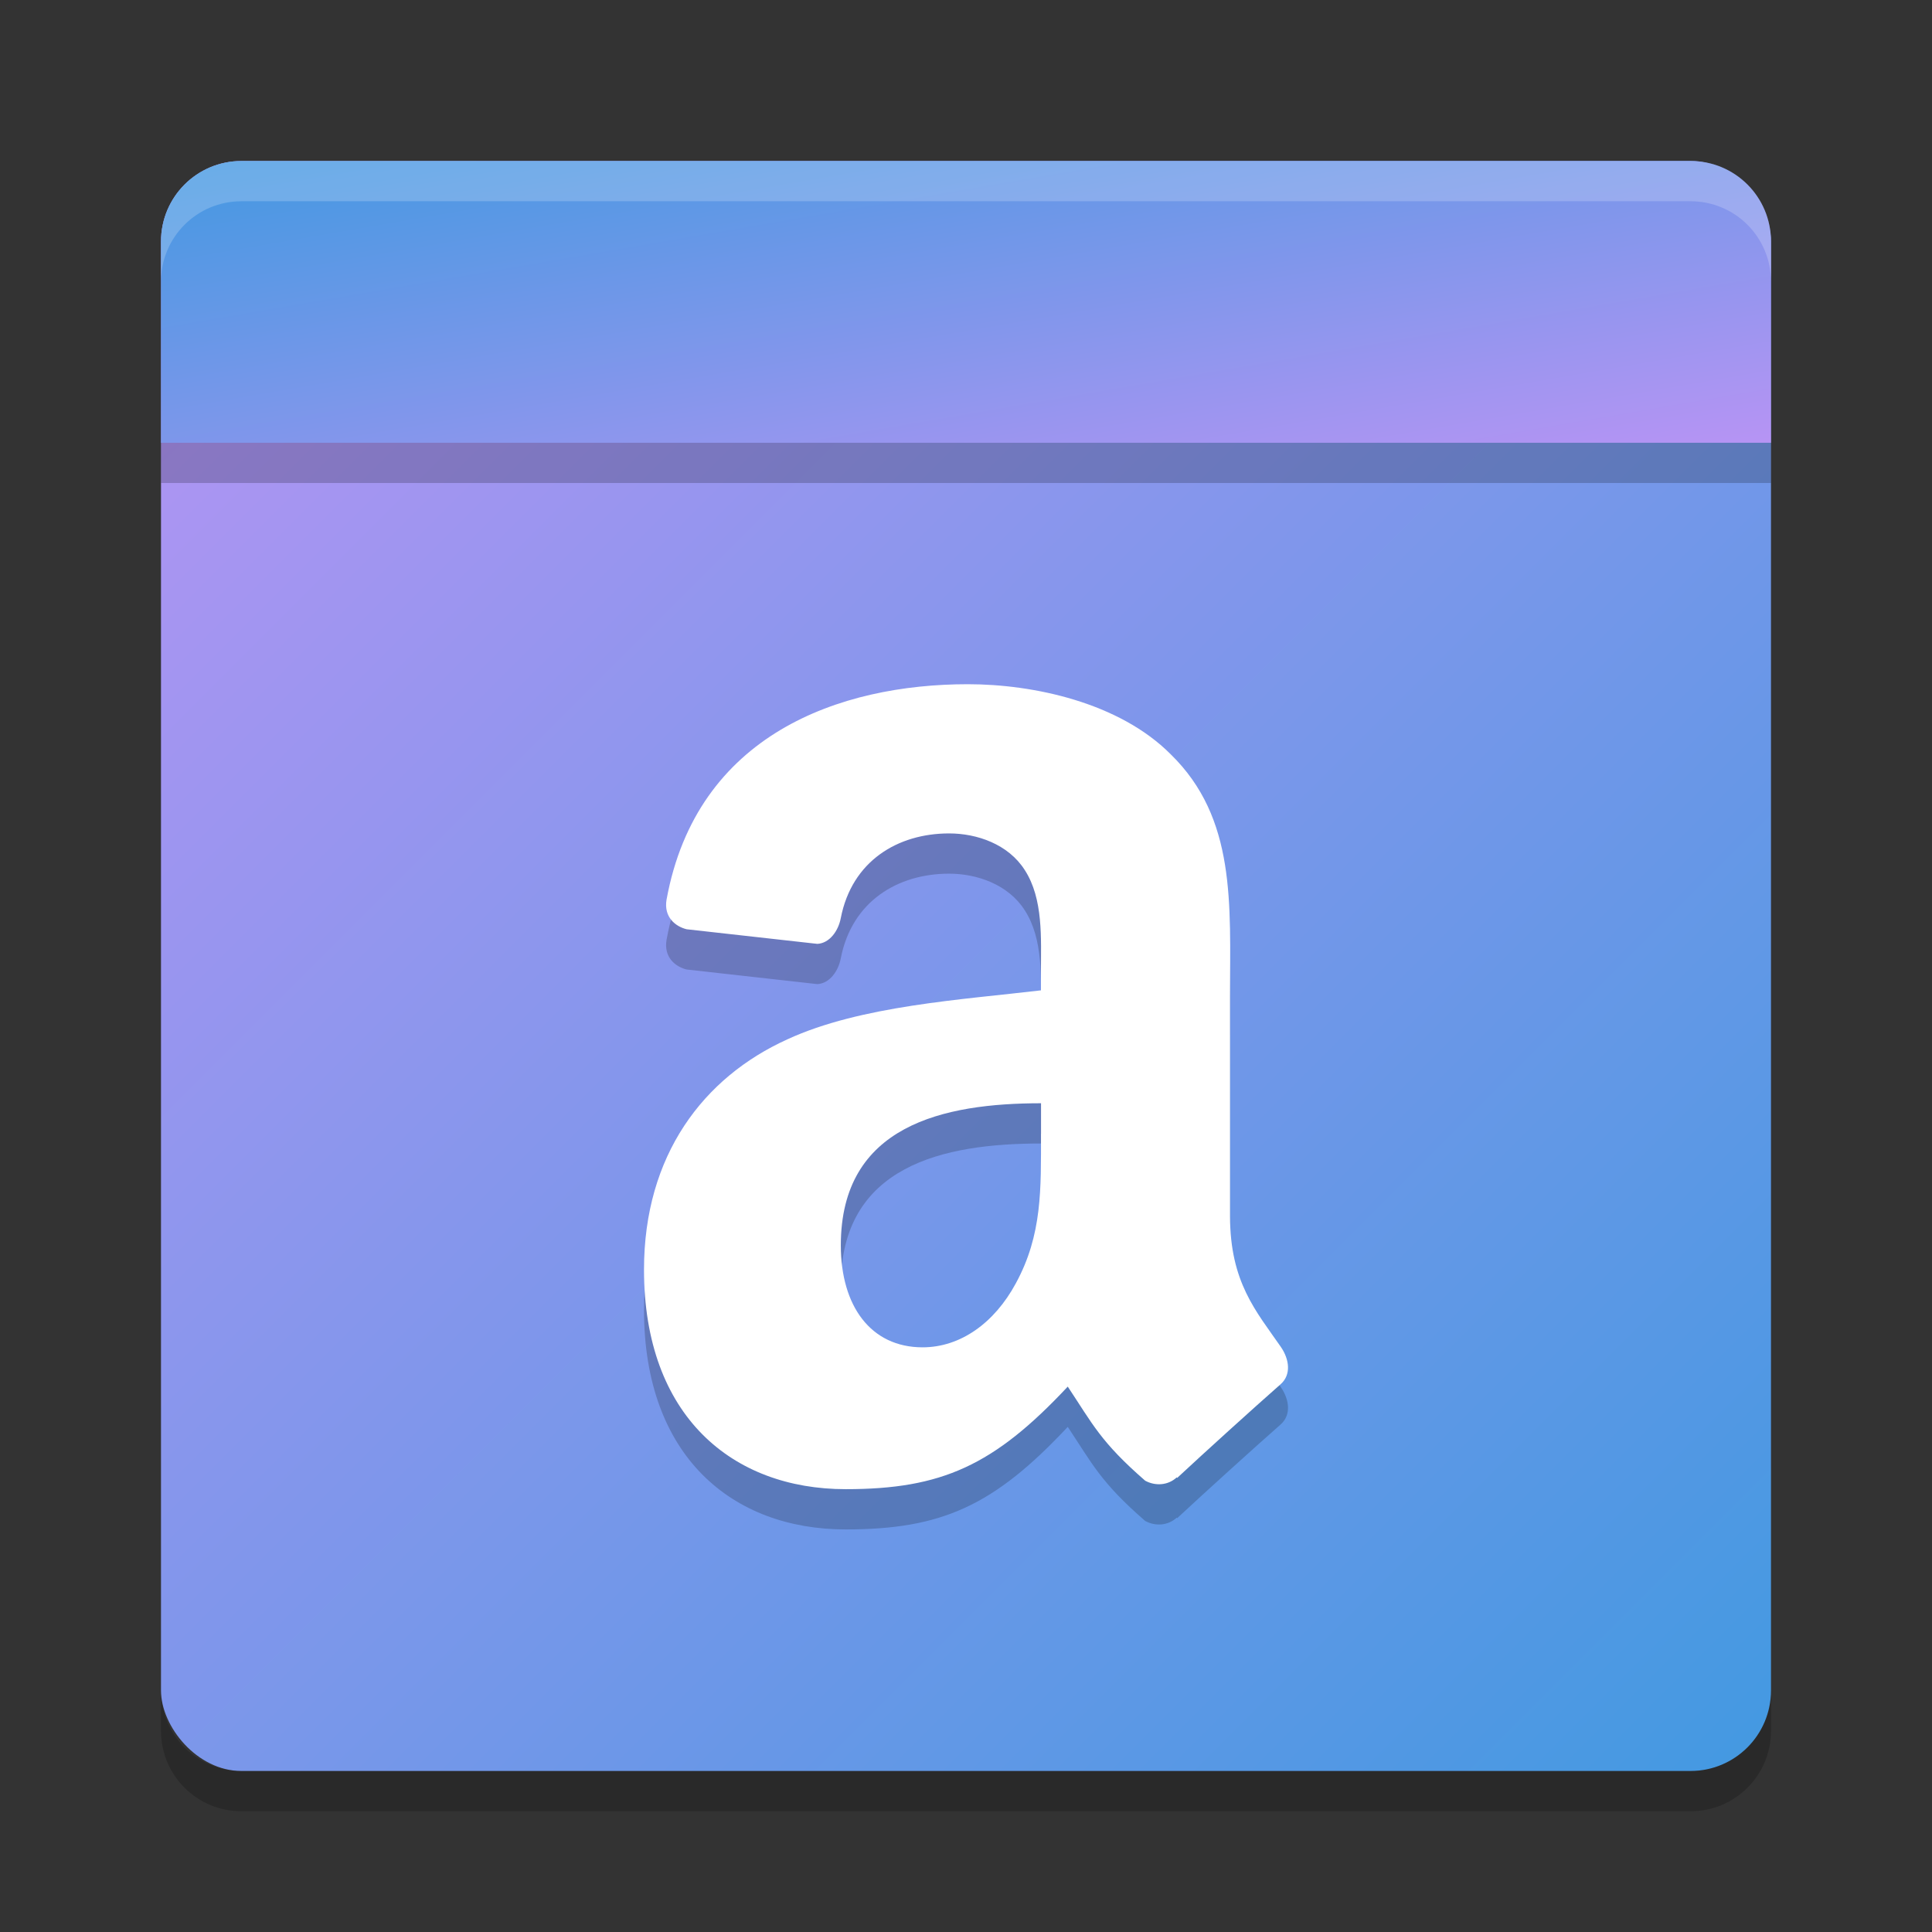 <svg xmlns="http://www.w3.org/2000/svg" width="48" height="48" version="1"><rect width="100%" height="100%" fill="#333333" stroke="none"/><defs>
<linearGradient id="ucPurpleBlue" x1="0%" y1="0%" x2="100%" y2="100%">
  <stop offset="0%" style="stop-color:#B794F4;stop-opacity:1"/>
  <stop offset="100%" style="stop-color:#4299E1;stop-opacity:1"/>
</linearGradient>
</defs>
 <rect fill="url(#ucPurpleBlue)" width="40" height="40" x="4" y="4" rx="2" ry="2"/>
 <path opacity=".2" d="m44 12v-5c0-1.108-0.892-2-2-2h-36c-1.108 0-2 0.892-2 2v5z"/>
 <path fill="url(#ucPurpleBlue)" transform="matrix(0,-1,-1,0,0,0)" d="m-11-44h5c1.108 0 2 0.892 2 2v36c0 1.108-0.892 2-2 2h-5z"/>
 <path fill="#fff" opacity=".2" d="m6 4c-1.108 0-2 0.892-2 2v1c0-1.108 0.892-2 2-2h36c1.108 0 2 0.892 2 2v-1c0-1.108-0.892-2-2-2h-36z"/>
 <path opacity=".2" d="m6 45c-1.108 0-2-0.892-2-2v-1c0 1.108 0.892 2 2 2h36c1.108 0 2-0.892 2-2v1c0 1.108-0.892 2-2 2h-36z"/>
 <path fill-rule="evenodd" opacity=".2" d="m25.863 29.168c0 1.367 0.035 2.505-0.625 3.716-0.531 0.984-1.375 1.59-2.317 1.59-1.285 0-2.031-1.023-2.031-2.536 0-2.985 2.556-3.528 4.974-3.528v0.758m3.376 8.533c-0.219 0.207-0.539 0.223-0.789 0.086-1.109-0.965-1.309-1.414-1.923-2.337-1.836 1.962-3.133 2.548-5.517 2.548-2.816 0-5.011-1.816-5.011-5.454 0-2.841 1.473-4.778 3.567-5.724 1.813-0.836 4.353-0.984 6.295-1.215v-0.453c0-0.832 0.063-1.817-0.402-2.536-0.41-0.645-1.191-0.91-1.879-0.91-1.277 0-2.415 0.684-2.692 2.103-0.059 0.316-0.277 0.625-0.582 0.641l-3.247-0.363c-0.273-0.066-0.574-0.298-0.5-0.735 0.75-4.11 4.306-5.353 7.486-5.353 1.629 0 3.759 0.453 5.041 1.742 1.629 1.59 1.473 3.712 1.473 6.021v5.454c0 1.641 0.648 2.36 1.262 3.247 0.215 0.313 0.262 0.695-0.008 0.93-0.684 0.602-1.899 1.703-2.567 2.325l-0.012-0.012"/>
 <path fill="#fff" fill-rule="evenodd" d="m25.863 28.168c0 1.367 0.035 2.505-0.625 3.716-0.531 0.984-1.375 1.59-2.317 1.59-1.285 0-2.031-1.023-2.031-2.536 0-2.985 2.556-3.528 4.974-3.528v0.758m3.376 8.533c-0.219 0.207-0.539 0.223-0.789 0.086-1.109-0.965-1.309-1.414-1.923-2.337-1.836 1.962-3.133 2.548-5.517 2.548-2.816 0-5.011-1.816-5.011-5.454 0-2.841 1.473-4.778 3.567-5.724 1.813-0.836 4.353-0.984 6.295-1.215v-0.453c0-0.832 0.063-1.817-0.402-2.536-0.41-0.645-1.191-0.91-1.879-0.91-1.277 0-2.415 0.684-2.692 2.103-0.059 0.316-0.277 0.625-0.582 0.641l-3.247-0.363c-0.273-0.066-0.574-0.298-0.5-0.735 0.75-4.11 4.306-5.353 7.486-5.353 1.629 0 3.759 0.453 5.041 1.742 1.629 1.59 1.473 3.712 1.473 6.021v5.454c0 1.641 0.648 2.36 1.262 3.247 0.215 0.313 0.262 0.695-0.008 0.93-0.684 0.602-1.899 1.703-2.567 2.325l-0.012-0.012"/>
</svg>
